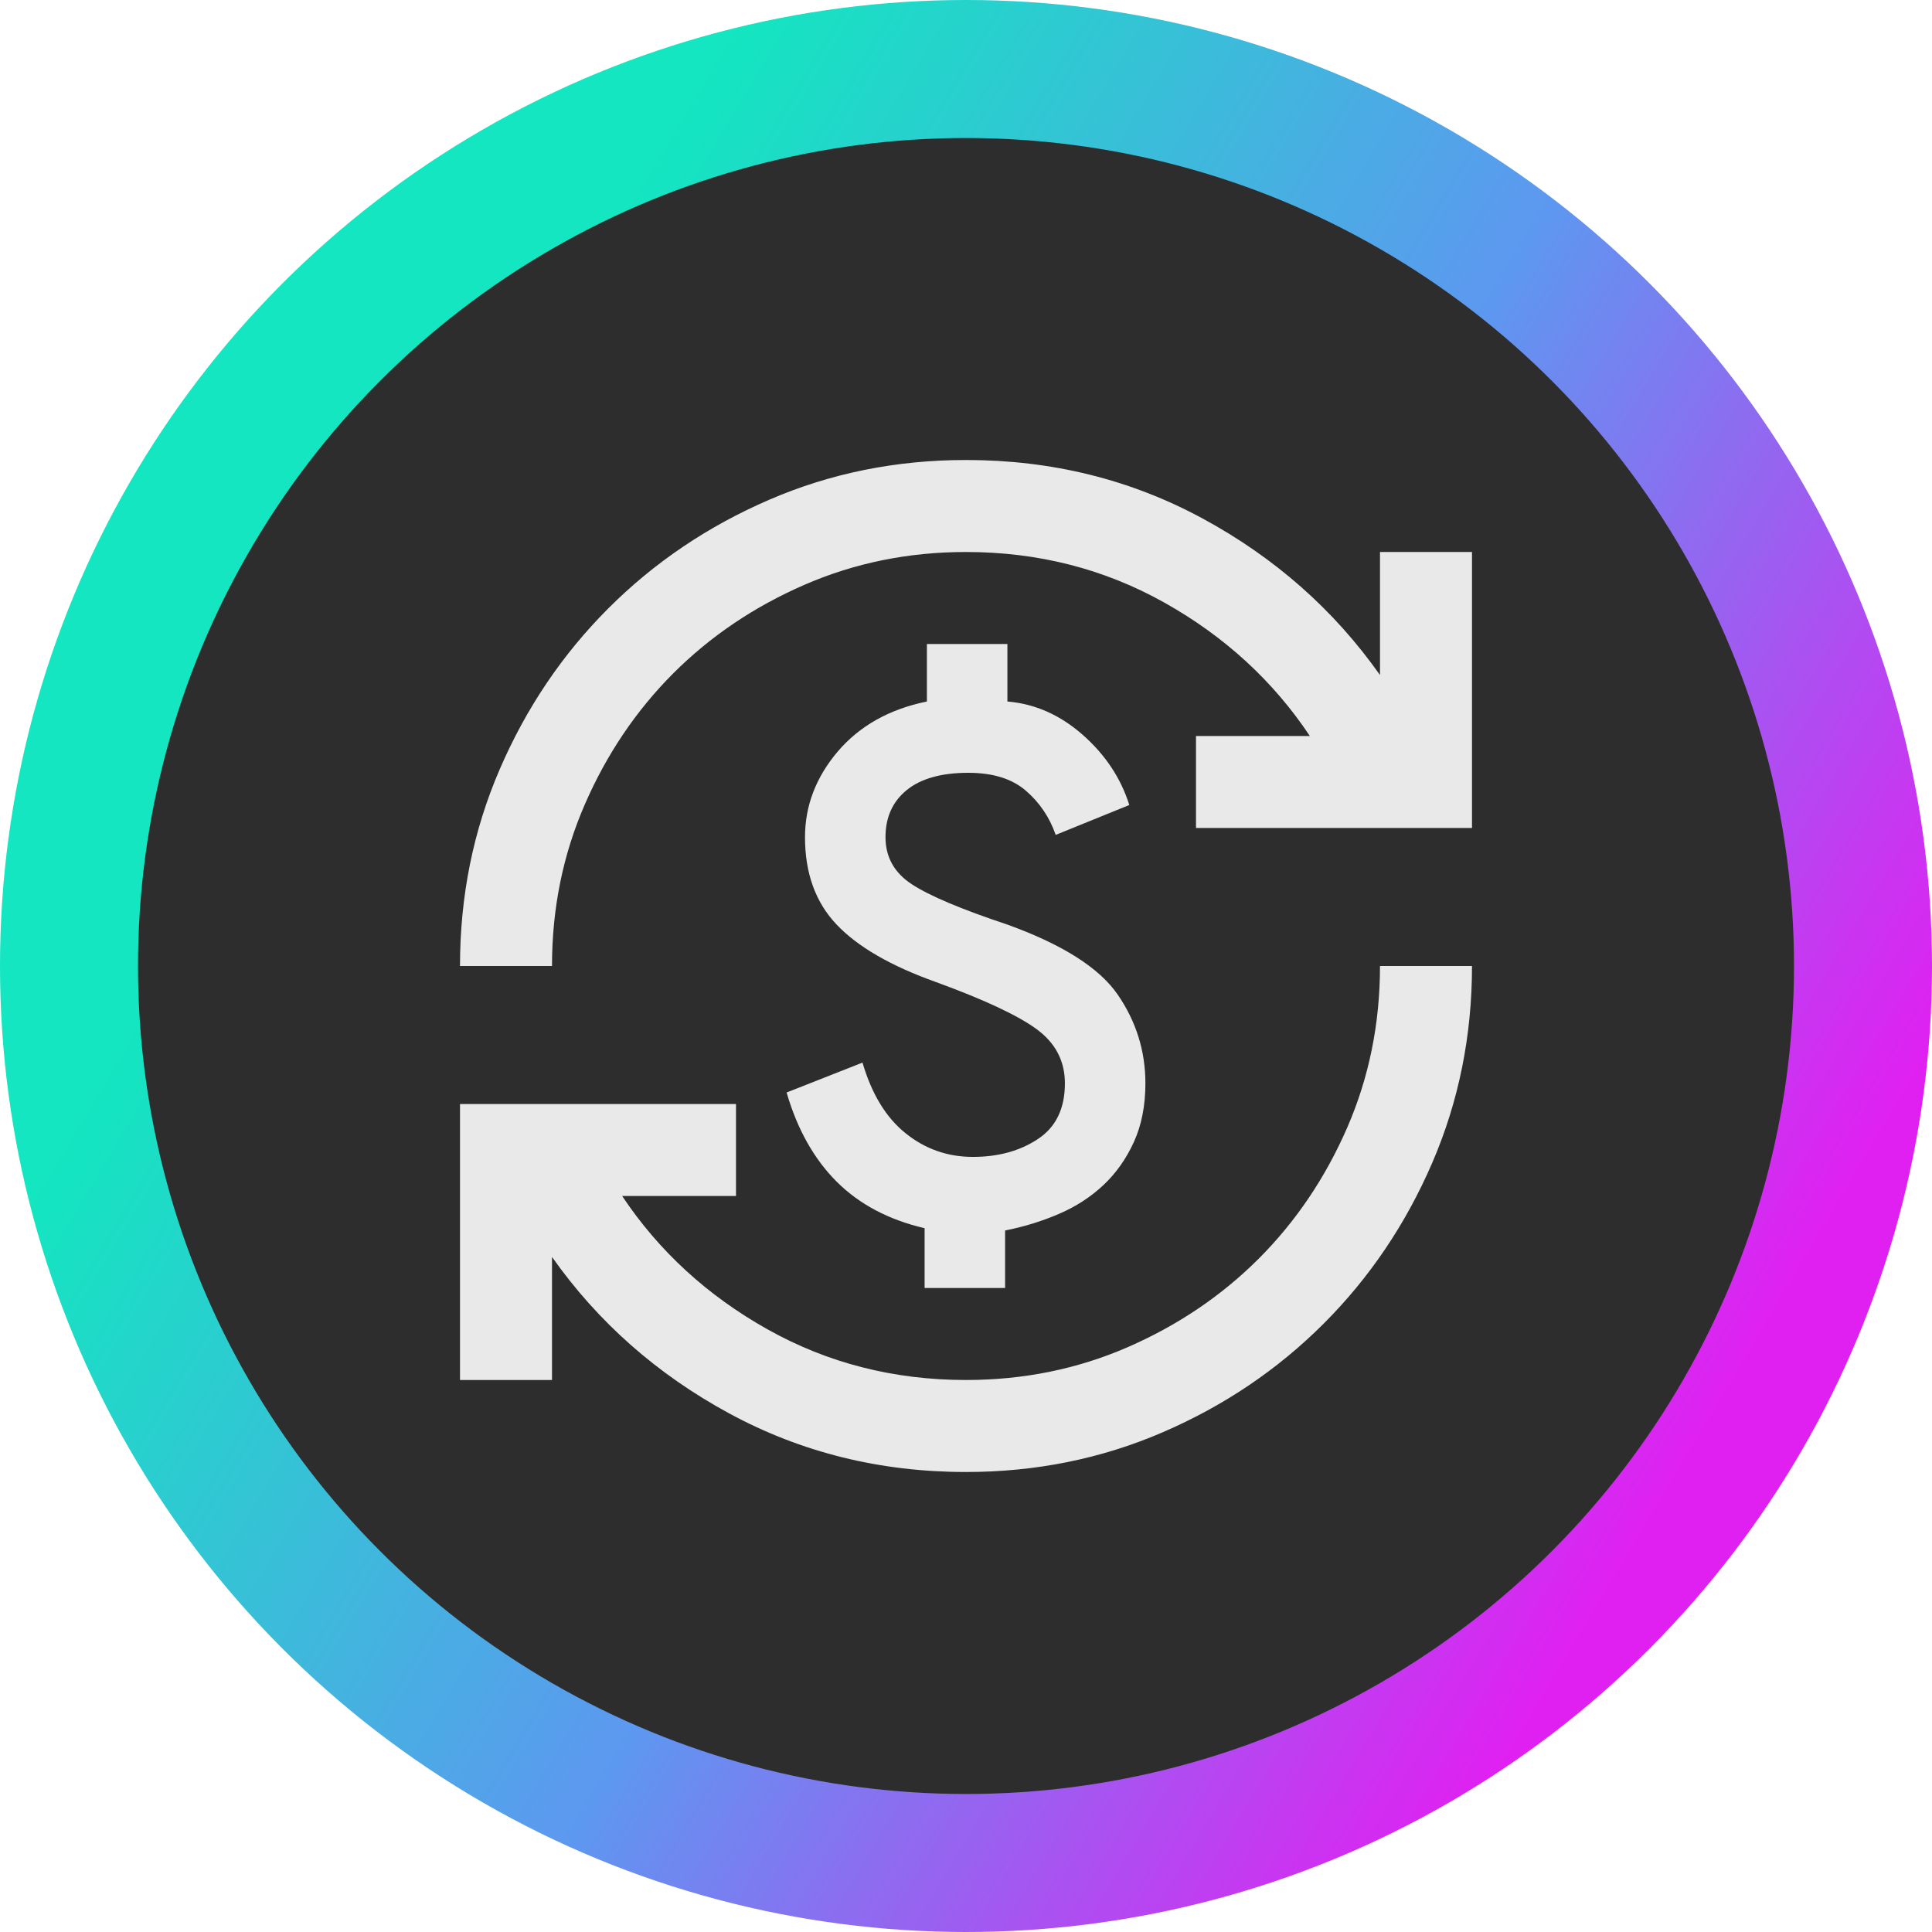 <svg width="42" height="42" viewBox="0 0 42 42" fill="none" xmlns="http://www.w3.org/2000/svg">
<g id="Group 1340">
<g id="Group 1338">
<g id="Group 1332">
<circle id="Ellipse 22" cx="21" cy="21" r="19.5" fill="#2D2D2D" stroke="url(#paint0_linear_4745_870)" stroke-width="3"/>
</g>
</g>
<g id="currency_exchange">
<mask id="mask0_4745_870" style="mask-type:alpha" maskUnits="userSpaceOnUse" x="9" y="9" width="24" height="24">
<rect id="Bounding box" x="9" y="9" width="24" height="24" fill="#D9D9D9"/>
</mask>
<g mask="url(#mask0_4745_870)">
<path id="currency_exchange_2" d="M21 32C19.133 32 17.417 31.575 15.85 30.725C14.283 29.875 13 28.742 12 27.325V30H10V24H16V26H13.525C14.325 27.2 15.379 28.167 16.688 28.9C17.996 29.633 19.433 30 21 30C22.25 30 23.421 29.762 24.512 29.288C25.604 28.812 26.554 28.171 27.363 27.363C28.171 26.554 28.812 25.604 29.288 24.512C29.762 23.421 30 22.25 30 21H32C32 22.517 31.712 23.942 31.137 25.275C30.562 26.608 29.775 27.775 28.775 28.775C27.775 29.775 26.608 30.562 25.275 31.137C23.942 31.712 22.517 32 21 32ZM20.1 28V26.7C19.317 26.517 18.679 26.179 18.188 25.688C17.696 25.196 17.333 24.55 17.1 23.75L18.75 23.1C18.95 23.783 19.262 24.296 19.688 24.637C20.113 24.979 20.6 25.15 21.15 25.15C21.7 25.15 22.171 25.021 22.562 24.762C22.954 24.504 23.15 24.1 23.15 23.55C23.15 23.067 22.946 22.675 22.538 22.375C22.129 22.075 21.4 21.733 20.35 21.35C19.367 21 18.646 20.583 18.188 20.1C17.729 19.617 17.5 18.983 17.5 18.2C17.5 17.517 17.738 16.896 18.212 16.337C18.688 15.779 19.333 15.417 20.15 15.25V14H21.9V15.25C22.5 15.3 23.046 15.542 23.538 15.975C24.029 16.408 24.367 16.917 24.55 17.5L22.95 18.15C22.817 17.767 22.6 17.446 22.3 17.188C22 16.929 21.583 16.8 21.05 16.8C20.467 16.8 20.021 16.925 19.712 17.175C19.404 17.425 19.25 17.767 19.25 18.2C19.25 18.633 19.442 18.975 19.825 19.225C20.208 19.475 20.9 19.767 21.9 20.1C23.1 20.533 23.9 21.042 24.3 21.625C24.7 22.208 24.9 22.85 24.9 23.55C24.9 24.033 24.817 24.458 24.65 24.825C24.483 25.192 24.262 25.504 23.988 25.762C23.712 26.021 23.392 26.229 23.025 26.387C22.658 26.546 22.267 26.667 21.85 26.75V28H20.1ZM10 21C10 19.483 10.287 18.058 10.863 16.725C11.438 15.392 12.225 14.225 13.225 13.225C14.225 12.225 15.392 11.438 16.725 10.863C18.058 10.287 19.483 10 21 10C22.867 10 24.583 10.425 26.15 11.275C27.717 12.125 29 13.258 30 14.675V12H32V18H26V16H28.475C27.675 14.8 26.621 13.833 25.312 13.1C24.004 12.367 22.567 12 21 12C19.75 12 18.579 12.238 17.488 12.713C16.396 13.188 15.446 13.829 14.637 14.637C13.829 15.446 13.188 16.396 12.713 17.488C12.238 18.579 12 19.75 12 21H10Z" fill="#EAE9E9"/>
</g>
</g>
</g>
<defs>
<linearGradient id="paint0_linear_4745_870" x1="13.407" y1="4.769" x2="42.414" y2="22.148" gradientUnits="userSpaceOnUse">
<stop stop-color="#13E6C0"/>
<stop offset="0.509" stop-color="#5D98F0"/>
<stop offset="1" stop-color="#E020F1"/>
</linearGradient>
</defs>
</svg>
